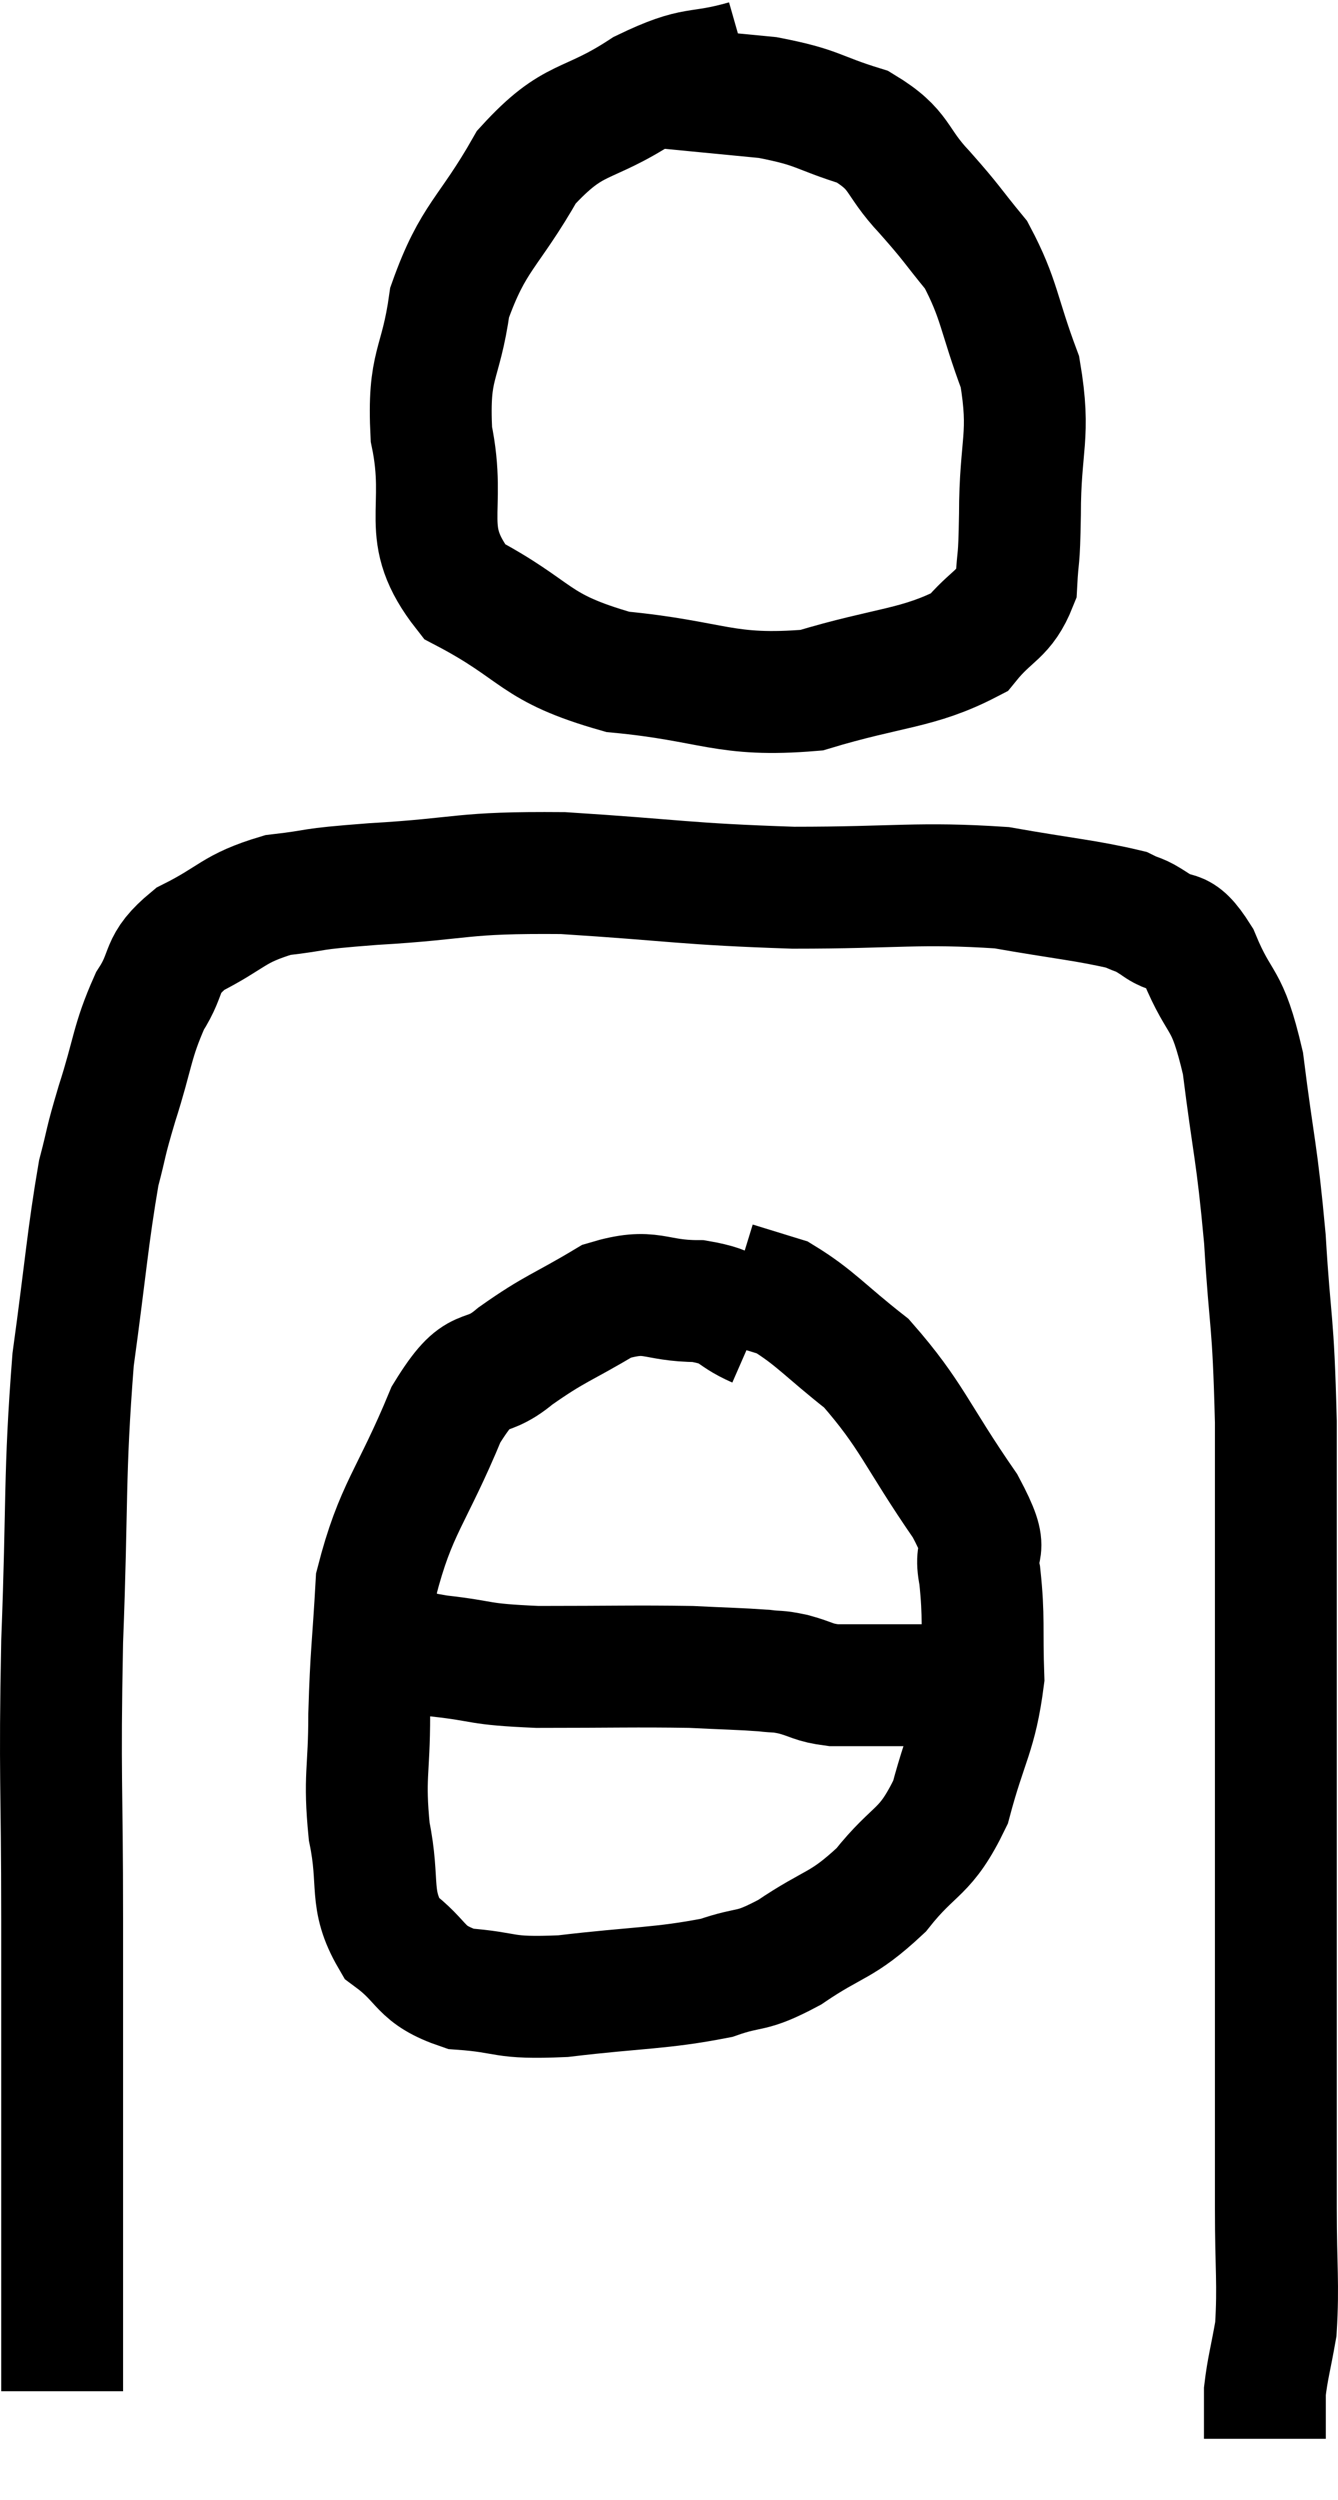 <svg xmlns="http://www.w3.org/2000/svg" viewBox="10.92 2.96 21.96 41" width="21.96" height="41"><path d="M 23.16 3.96 C 22.32 4.2, 22.38 4.005, 21.48 4.44 C 20.52 5.07, 20.355 4.83, 19.56 5.7 C 18.93 6.81, 18.69 6.825, 18.3 7.92 C 18.15 9, 17.94 8.895, 18 10.08 C 18.27 11.37, 17.775 11.685, 18.54 12.66 C 19.8 13.32, 19.635 13.575, 21.06 13.98 C 22.65 14.13, 22.8 14.4, 24.24 14.28 C 25.53 13.89, 25.98 13.935, 26.82 13.5 C 27.21 13.02, 27.39 13.065, 27.6 12.54 C 27.63 11.97, 27.645 12.27, 27.66 11.4 C 27.66 10.23, 27.84 10.125, 27.66 9.06 C 27.3 8.1, 27.33 7.875, 26.94 7.14 C 26.52 6.63, 26.565 6.645, 26.1 6.12 C 25.59 5.58, 25.725 5.43, 25.08 5.04 C 24.3 4.8, 24.375 4.725, 23.52 4.56 C 22.59 4.47, 22.125 4.425, 21.66 4.38 L 21.66 4.38" fill="none" stroke="black" stroke-width="2"></path><path d="M 11.94 42.18 C 11.94 40.14, 11.94 40.035, 11.94 38.1 C 11.94 36.27, 11.94 36.495, 11.94 34.44 C 11.94 32.16, 11.895 32.175, 11.94 29.88 C 12.03 27.57, 11.97 27.18, 12.12 25.26 C 12.33 23.73, 12.36 23.25, 12.54 22.2 C 12.69 21.63, 12.63 21.765, 12.84 21.06 C 13.11 20.22, 13.08 20.055, 13.38 19.38 C 13.71 18.87, 13.515 18.795, 14.04 18.36 C 14.76 18, 14.73 17.865, 15.48 17.64 C 16.26 17.55, 15.87 17.55, 17.04 17.46 C 18.6 17.37, 18.435 17.265, 20.16 17.28 C 22.05 17.4, 22.14 17.46, 23.94 17.52 C 25.65 17.52, 25.995 17.43, 27.36 17.52 C 28.38 17.7, 28.77 17.73, 29.4 17.88 C 29.64 18, 29.58 17.925, 29.88 18.12 C 30.24 18.39, 30.24 18.09, 30.6 18.66 C 30.96 19.53, 31.05 19.245, 31.32 20.4 C 31.5 21.84, 31.545 21.81, 31.68 23.28 C 31.77 24.78, 31.815 24.51, 31.86 26.28 C 31.86 28.32, 31.86 28.335, 31.86 30.36 C 31.86 32.37, 31.86 32.535, 31.86 34.38 C 31.86 36.06, 31.86 36.54, 31.86 37.74 C 31.86 38.46, 31.86 38.325, 31.86 39.18 C 31.86 40.17, 31.905 40.41, 31.86 41.16 C 31.77 41.67, 31.725 41.805, 31.68 42.18 C 31.68 42.42, 31.68 42.54, 31.68 42.66 C 31.68 42.66, 31.68 42.585, 31.68 42.66 C 31.68 42.81, 31.68 42.885, 31.68 42.96 L 31.68 42.96" fill="none" stroke="black" stroke-width="2"></path><path d="M 23.34 24.72 C 22.86 24.51, 22.995 24.405, 22.38 24.3 C 21.63 24.3, 21.63 24.075, 20.88 24.3 C 20.13 24.75, 20.04 24.735, 19.38 25.2 C 18.81 25.68, 18.81 25.23, 18.24 26.16 C 17.67 27.54, 17.415 27.69, 17.1 28.92 C 17.04 30, 17.01 30.06, 16.98 31.08 C 16.98 32.04, 16.89 32.085, 16.98 33 C 17.16 33.87, 16.965 34.095, 17.34 34.74 C 17.91 35.16, 17.775 35.34, 18.48 35.58 C 19.32 35.64, 19.11 35.745, 20.16 35.7 C 21.42 35.55, 21.75 35.58, 22.68 35.4 C 23.28 35.19, 23.205 35.34, 23.88 34.98 C 24.63 34.47, 24.72 34.575, 25.38 33.96 C 25.95 33.24, 26.1 33.39, 26.52 32.52 C 26.79 31.5, 26.94 31.41, 27.06 30.48 C 27.03 29.64, 27.075 29.505, 27 28.8 C 26.88 28.23, 27.225 28.53, 26.76 27.66 C 25.95 26.49, 25.89 26.175, 25.14 25.32 C 24.45 24.78, 24.3 24.57, 23.76 24.24 C 23.37 24.12, 23.175 24.06, 22.98 24 L 22.98 24" fill="none" stroke="black" stroke-width="2"></path><path d="M 17.16 29.88 C 17.64 30, 17.475 30.015, 18.12 30.12 C 18.93 30.21, 18.705 30.255, 19.74 30.3 C 21 30.3, 21.33 30.285, 22.26 30.3 C 22.86 30.33, 23.04 30.33, 23.46 30.36 C 23.7 30.39, 23.655 30.36, 23.94 30.42 C 24.27 30.51, 24.255 30.555, 24.6 30.6 C 24.96 30.6, 24.975 30.6, 25.32 30.6 C 25.65 30.6, 25.74 30.6, 25.98 30.6 C 26.13 30.6, 26.205 30.6, 26.28 30.6 L 26.28 30.6" fill="none" stroke="black" stroke-width="2"></path></svg>